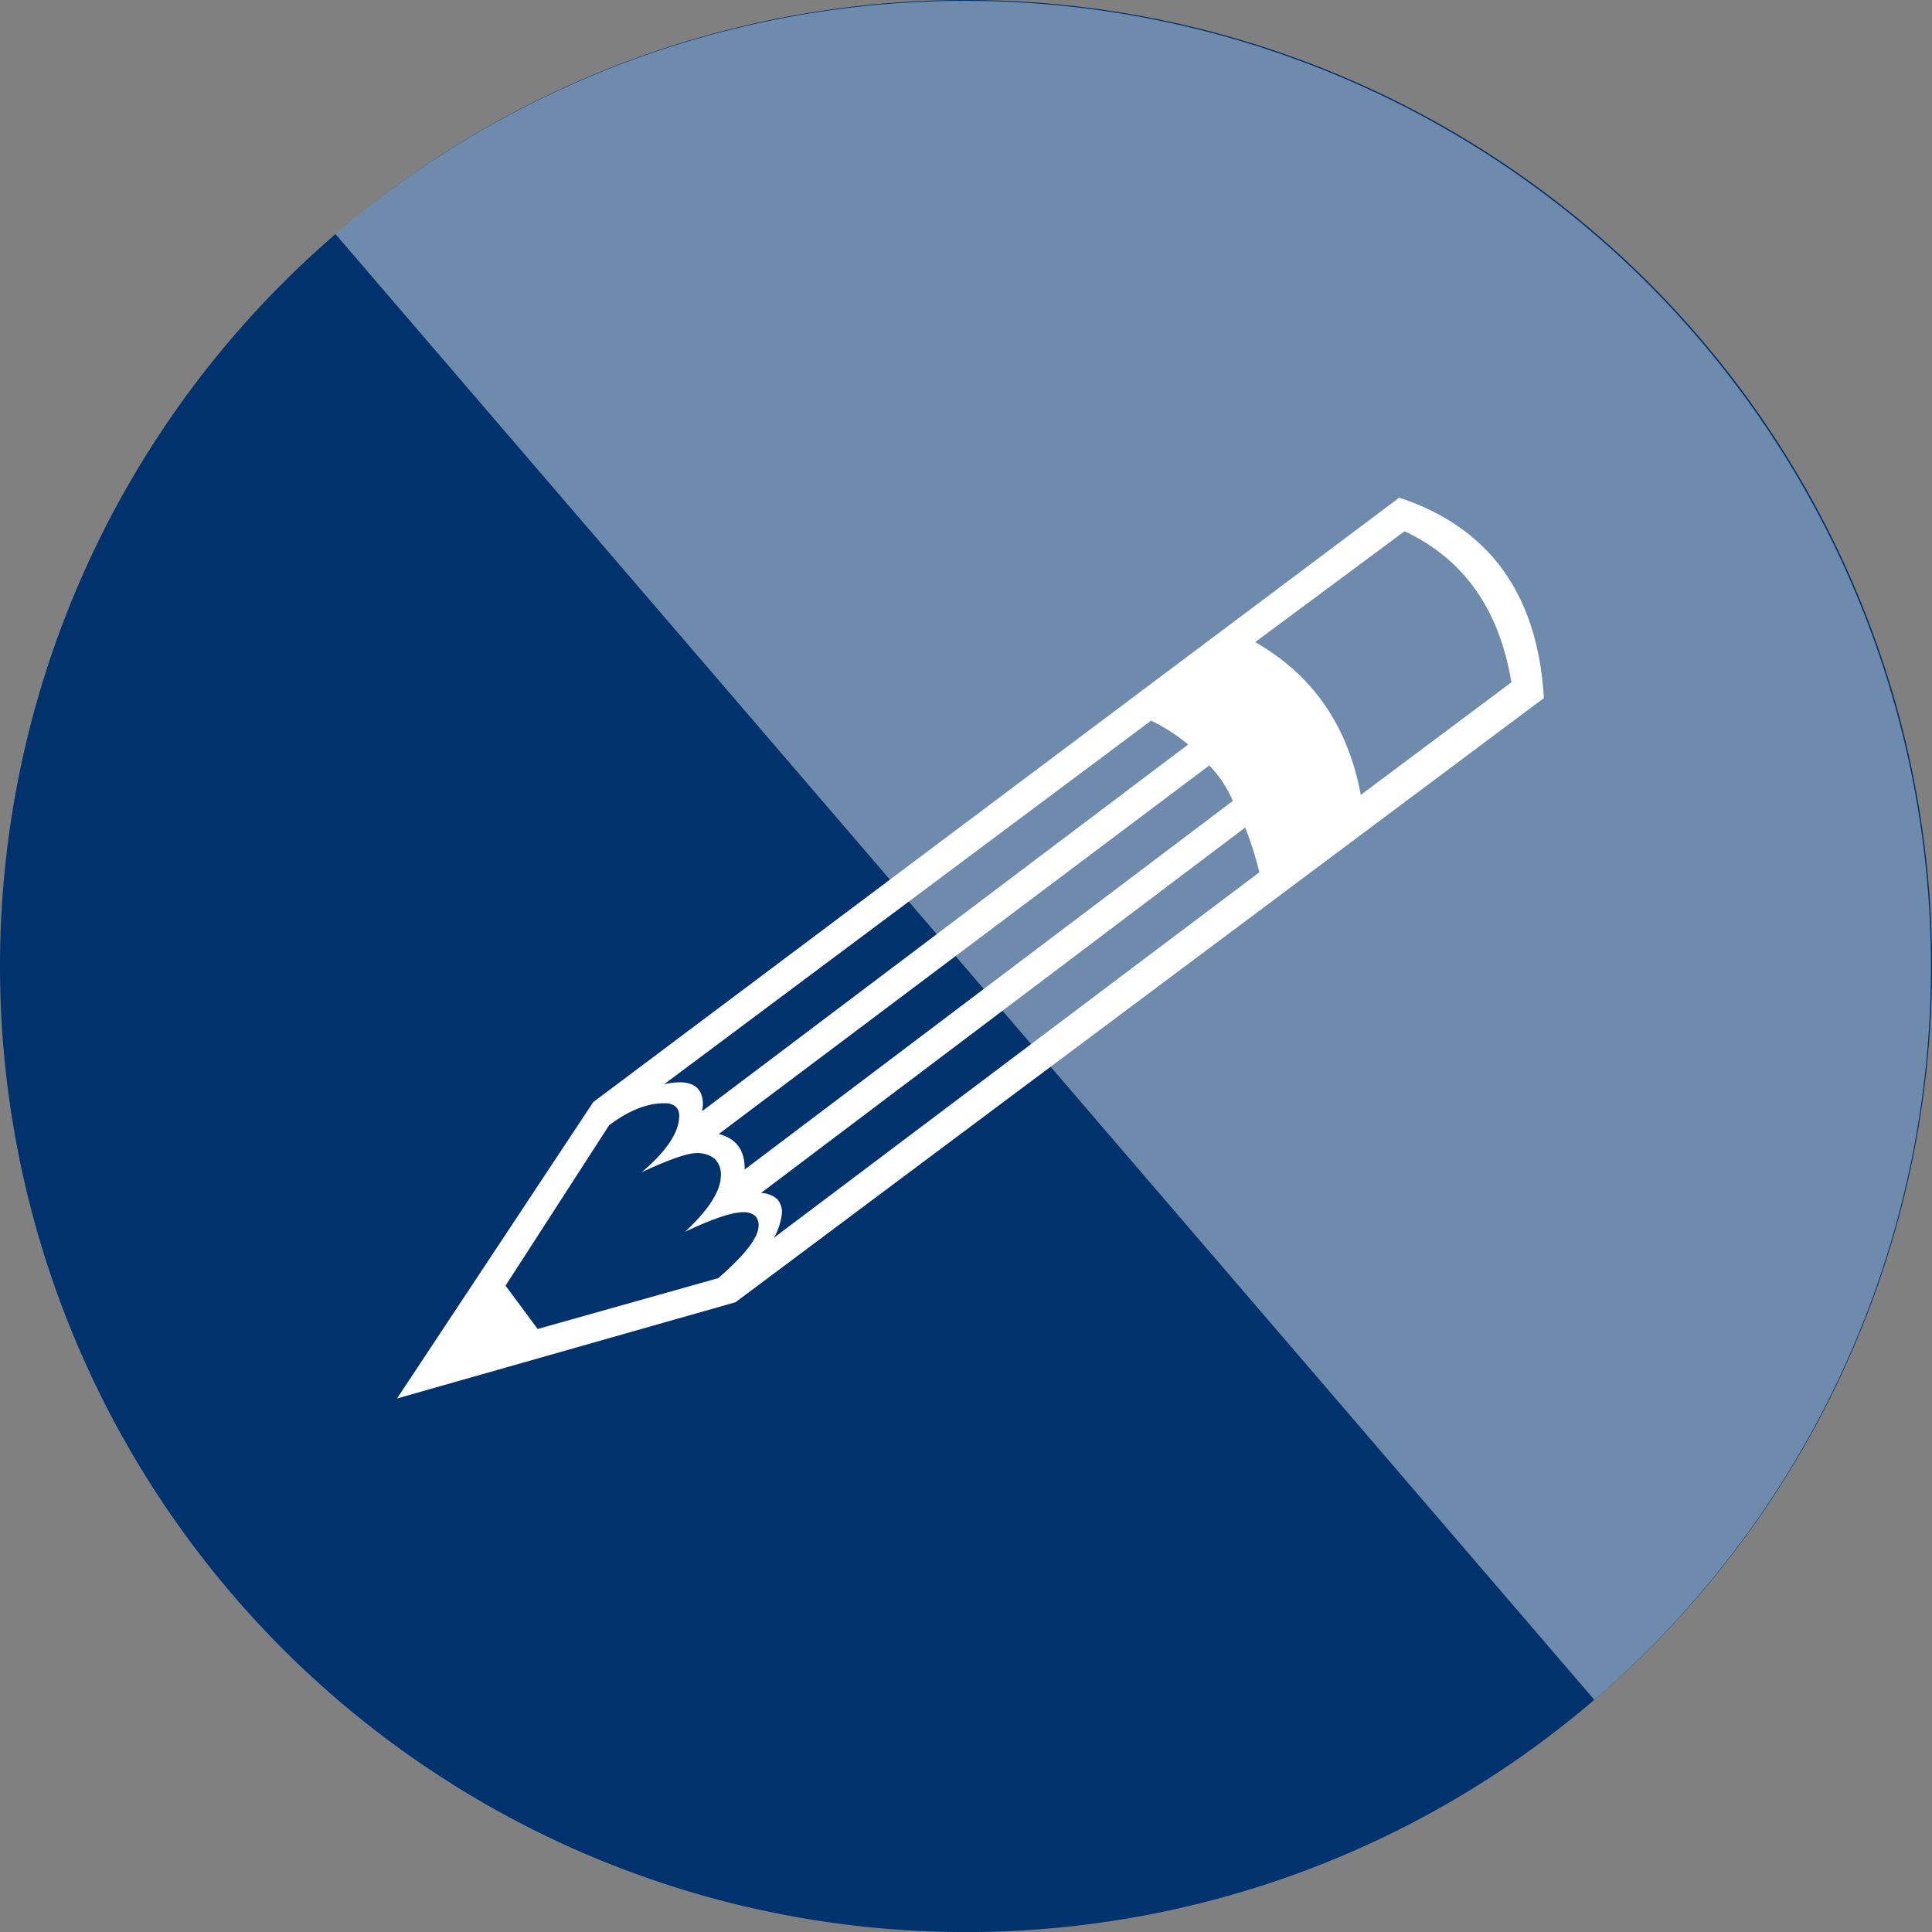 <svg xmlns="http://www.w3.org/2000/svg" width="40px" height="40px" viewBox="0 0 282.23 282.23">
  <rect x="0" y="0" width="282.23" height="282.23" fill="#808080" stroke="none"/>
  <defs>
    <style>
      .cls-1 {
        fill: #00326e;
      }

      .cls-2, .cls-3 {
        fill: #fff;
      }

      .cls-2 {
        opacity: 0.43;
      }
    </style>
  </defs>
  <title>C</title>
  <g id="_00326E" data-name="00326E">
    <path class="cls-1" d="M141.12,0A141.12,141.12,0,1,1,0,141.11,141.11,141.11,0,0,1,141.12,0Z"/>
  </g>
  <g id="C">
    <path class="cls-2" d="M49,34.19A141.12,141.12,0,1,1,232.9,248.31"/>
    <path class="cls-3" d="M58,204.29,86.66,161l117.75-88.3q19.78,6.56,21.12,29.28L107.45,190.23Zm15.85-16.48,4.69,6.33,26.39-7.43c3.89-3.39,5.85-5.91,5.88-7.59a1.9,1.9,0,0,0-.52-1.53,2.65,2.65,0,0,0-1.72-.51q-2.45,0-8.49,2.86,5.16-4.83,5.22-8.12a3.22,3.22,0,0,0-.84-2.49,4,4,0,0,0-2.72-.88q-2,0-8,2.79,5.4-4.58,5.47-8.12a1.84,1.84,0,0,0-.48-1.44,2.32,2.32,0,0,0-1.59-.51q-3.8-.07-8.16,3.21ZM97,158.4a10.72,10.72,0,0,1,2.36-.3q3.38.06,3.32,3.36l-.11.86,71-53.56a27.26,27.26,0,0,0-5.41-3.49Zm8,7.26q3.86,1,3.78,5.19L180.09,117a16.62,16.62,0,0,0-3.44-5.18Zm6.16,8.62a3.6,3.6,0,0,1,2.35.87,2.82,2.82,0,0,1,.71,2.13,9.26,9.26,0,0,1-1.16,3.53l70.91-53.39a51.19,51.19,0,0,0-2.07-6.53Zm72.2-80.48q12.6,7.19,15.43,22.32l22-16.45q-2.66-16-15.61-22.06Z"/>
  </g>
</svg>
